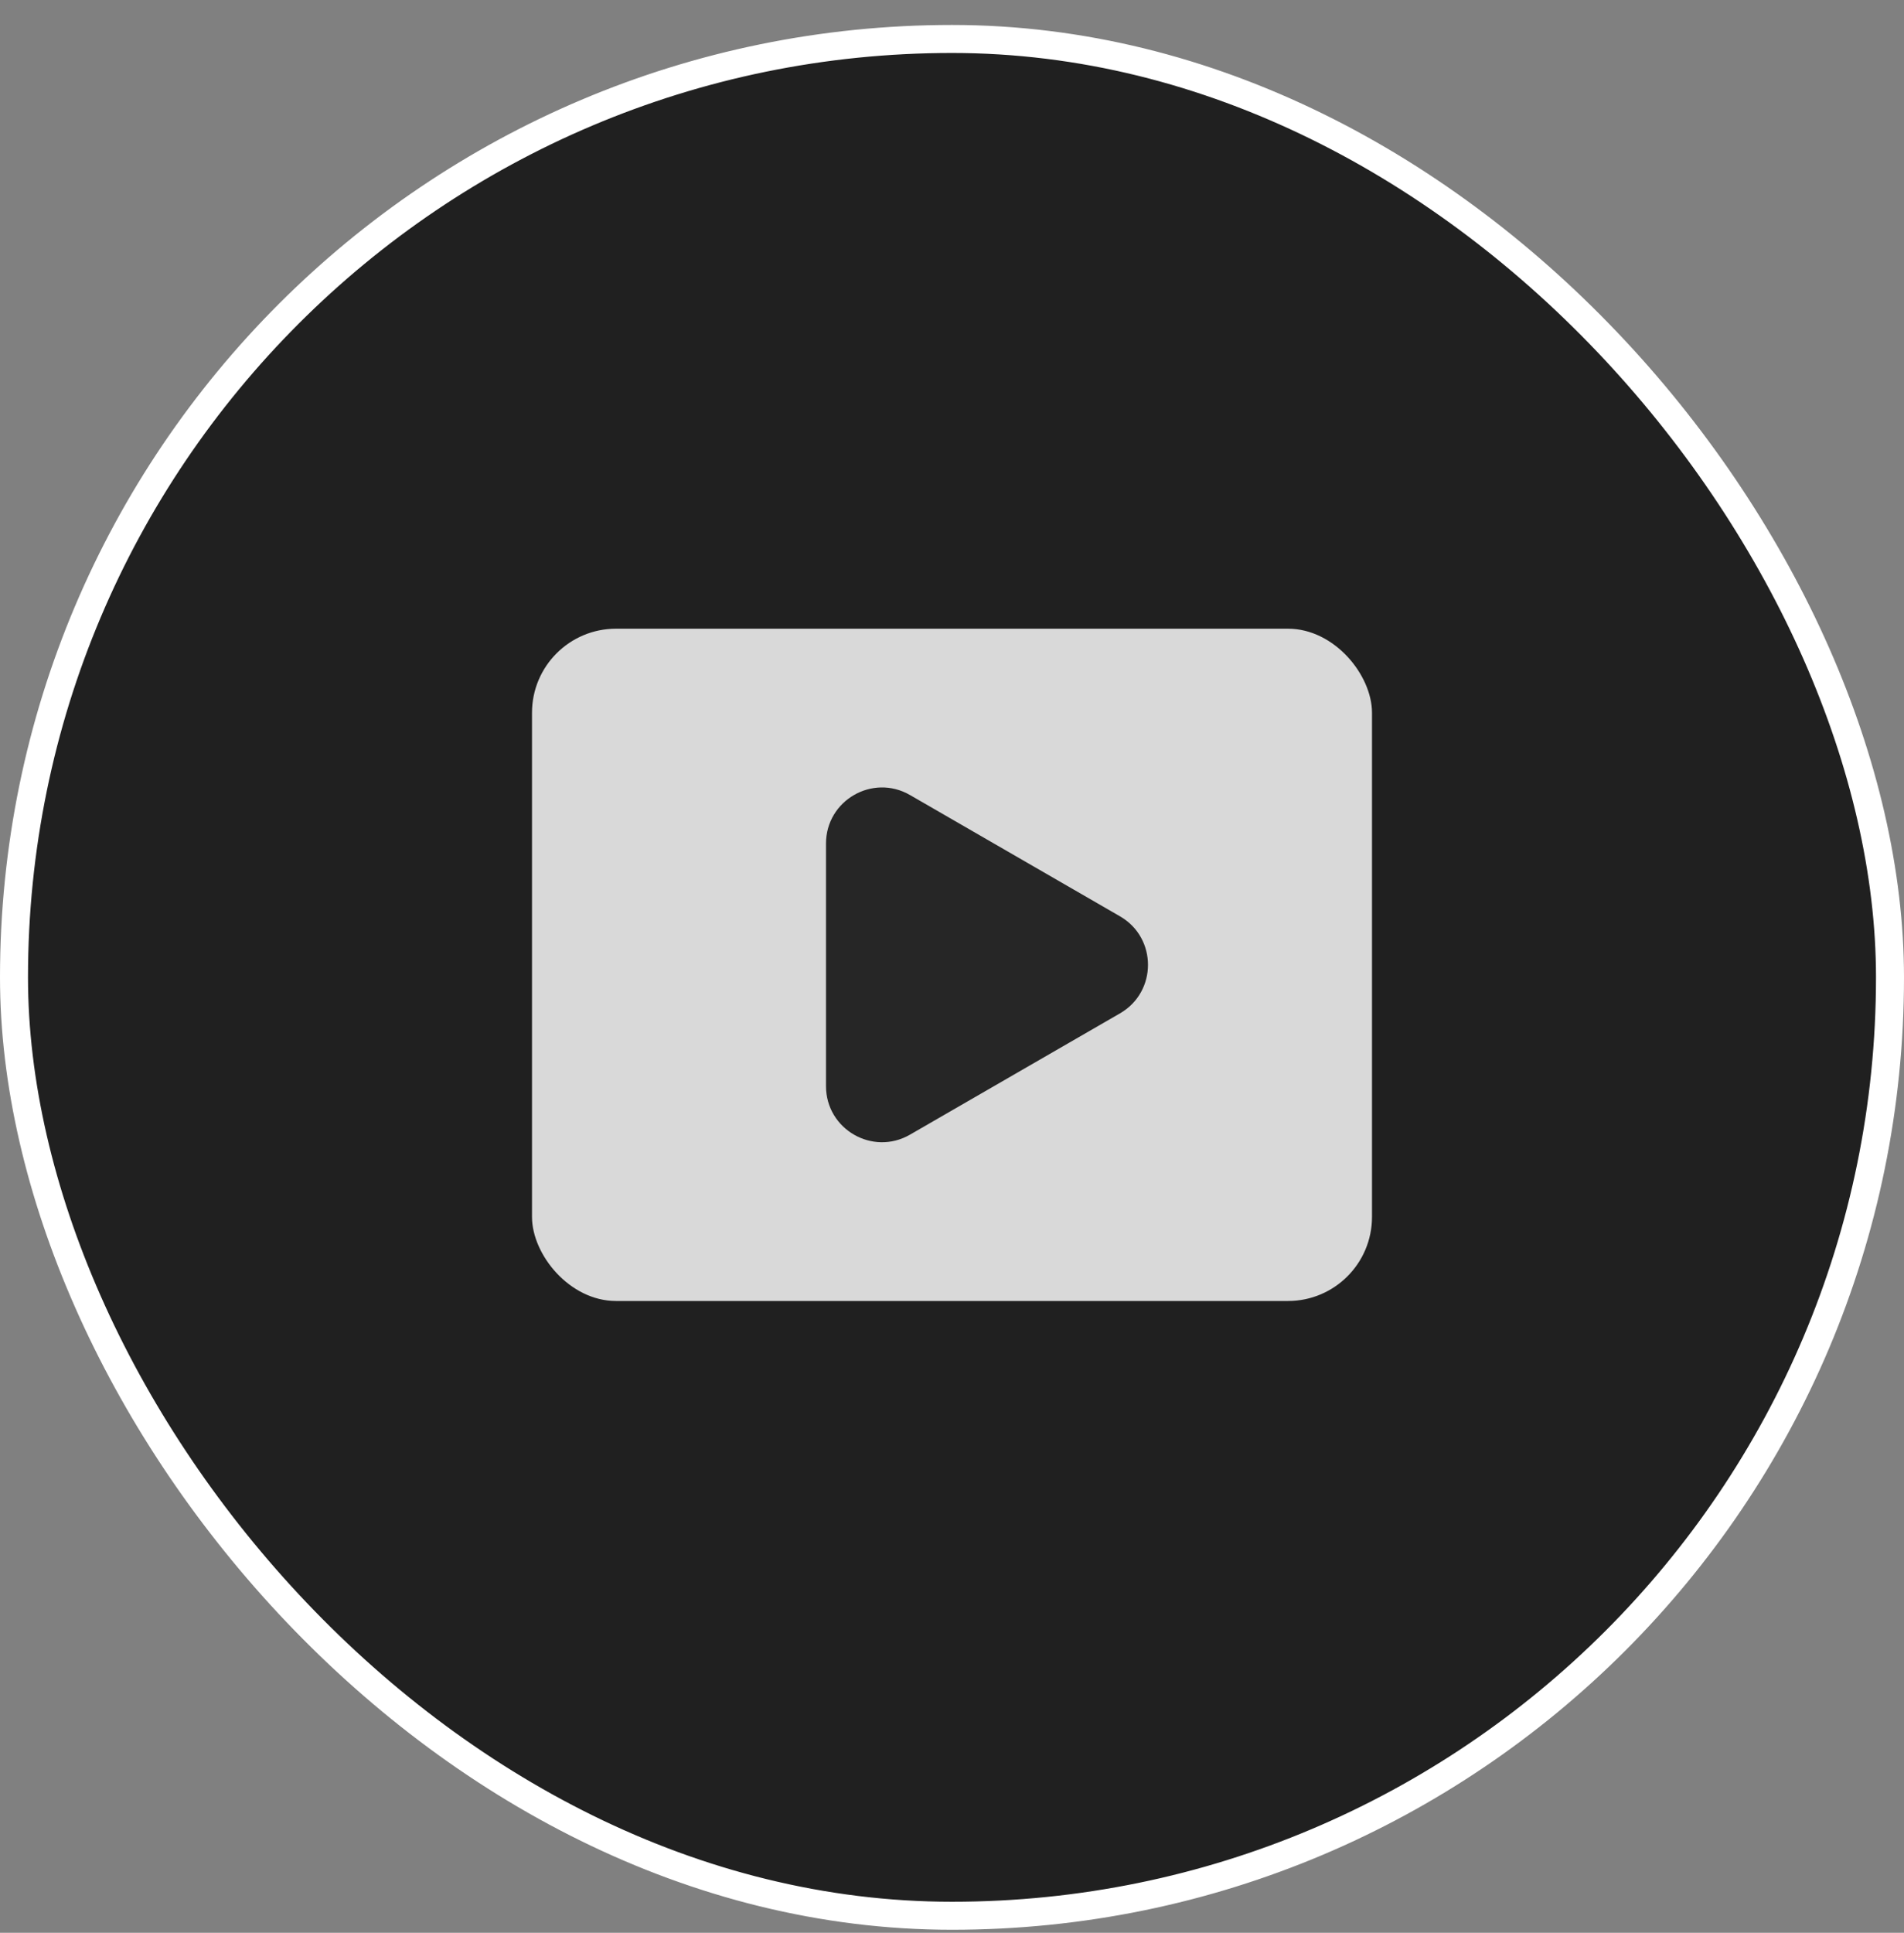 <svg width="68" height="69" viewBox="0 0 68 69" fill="none" xmlns="http://www.w3.org/2000/svg">
<rect x="0" y="0" width="68" height="69" fill="#808080" stroke="none"/>
<rect x="0.5" y="1.391" width="67" height="67" rx="33.5" fill="#202020"/>
<rect x="0.5" y="1.391" width="67" height="67" rx="33.5" stroke="white"/>
<rect x="19" y="22.444" width="30" height="24" rx="3" fill="#D9D9D9"/>
<path d="M40 32.712C41.333 33.482 41.333 35.406 40 36.176L32.5 40.506C31.167 41.276 29.5 40.314 29.5 38.774L29.5 30.114C29.5 28.574 31.167 27.612 32.5 28.382L40 32.712Z" fill="#262626"/>
</svg>
